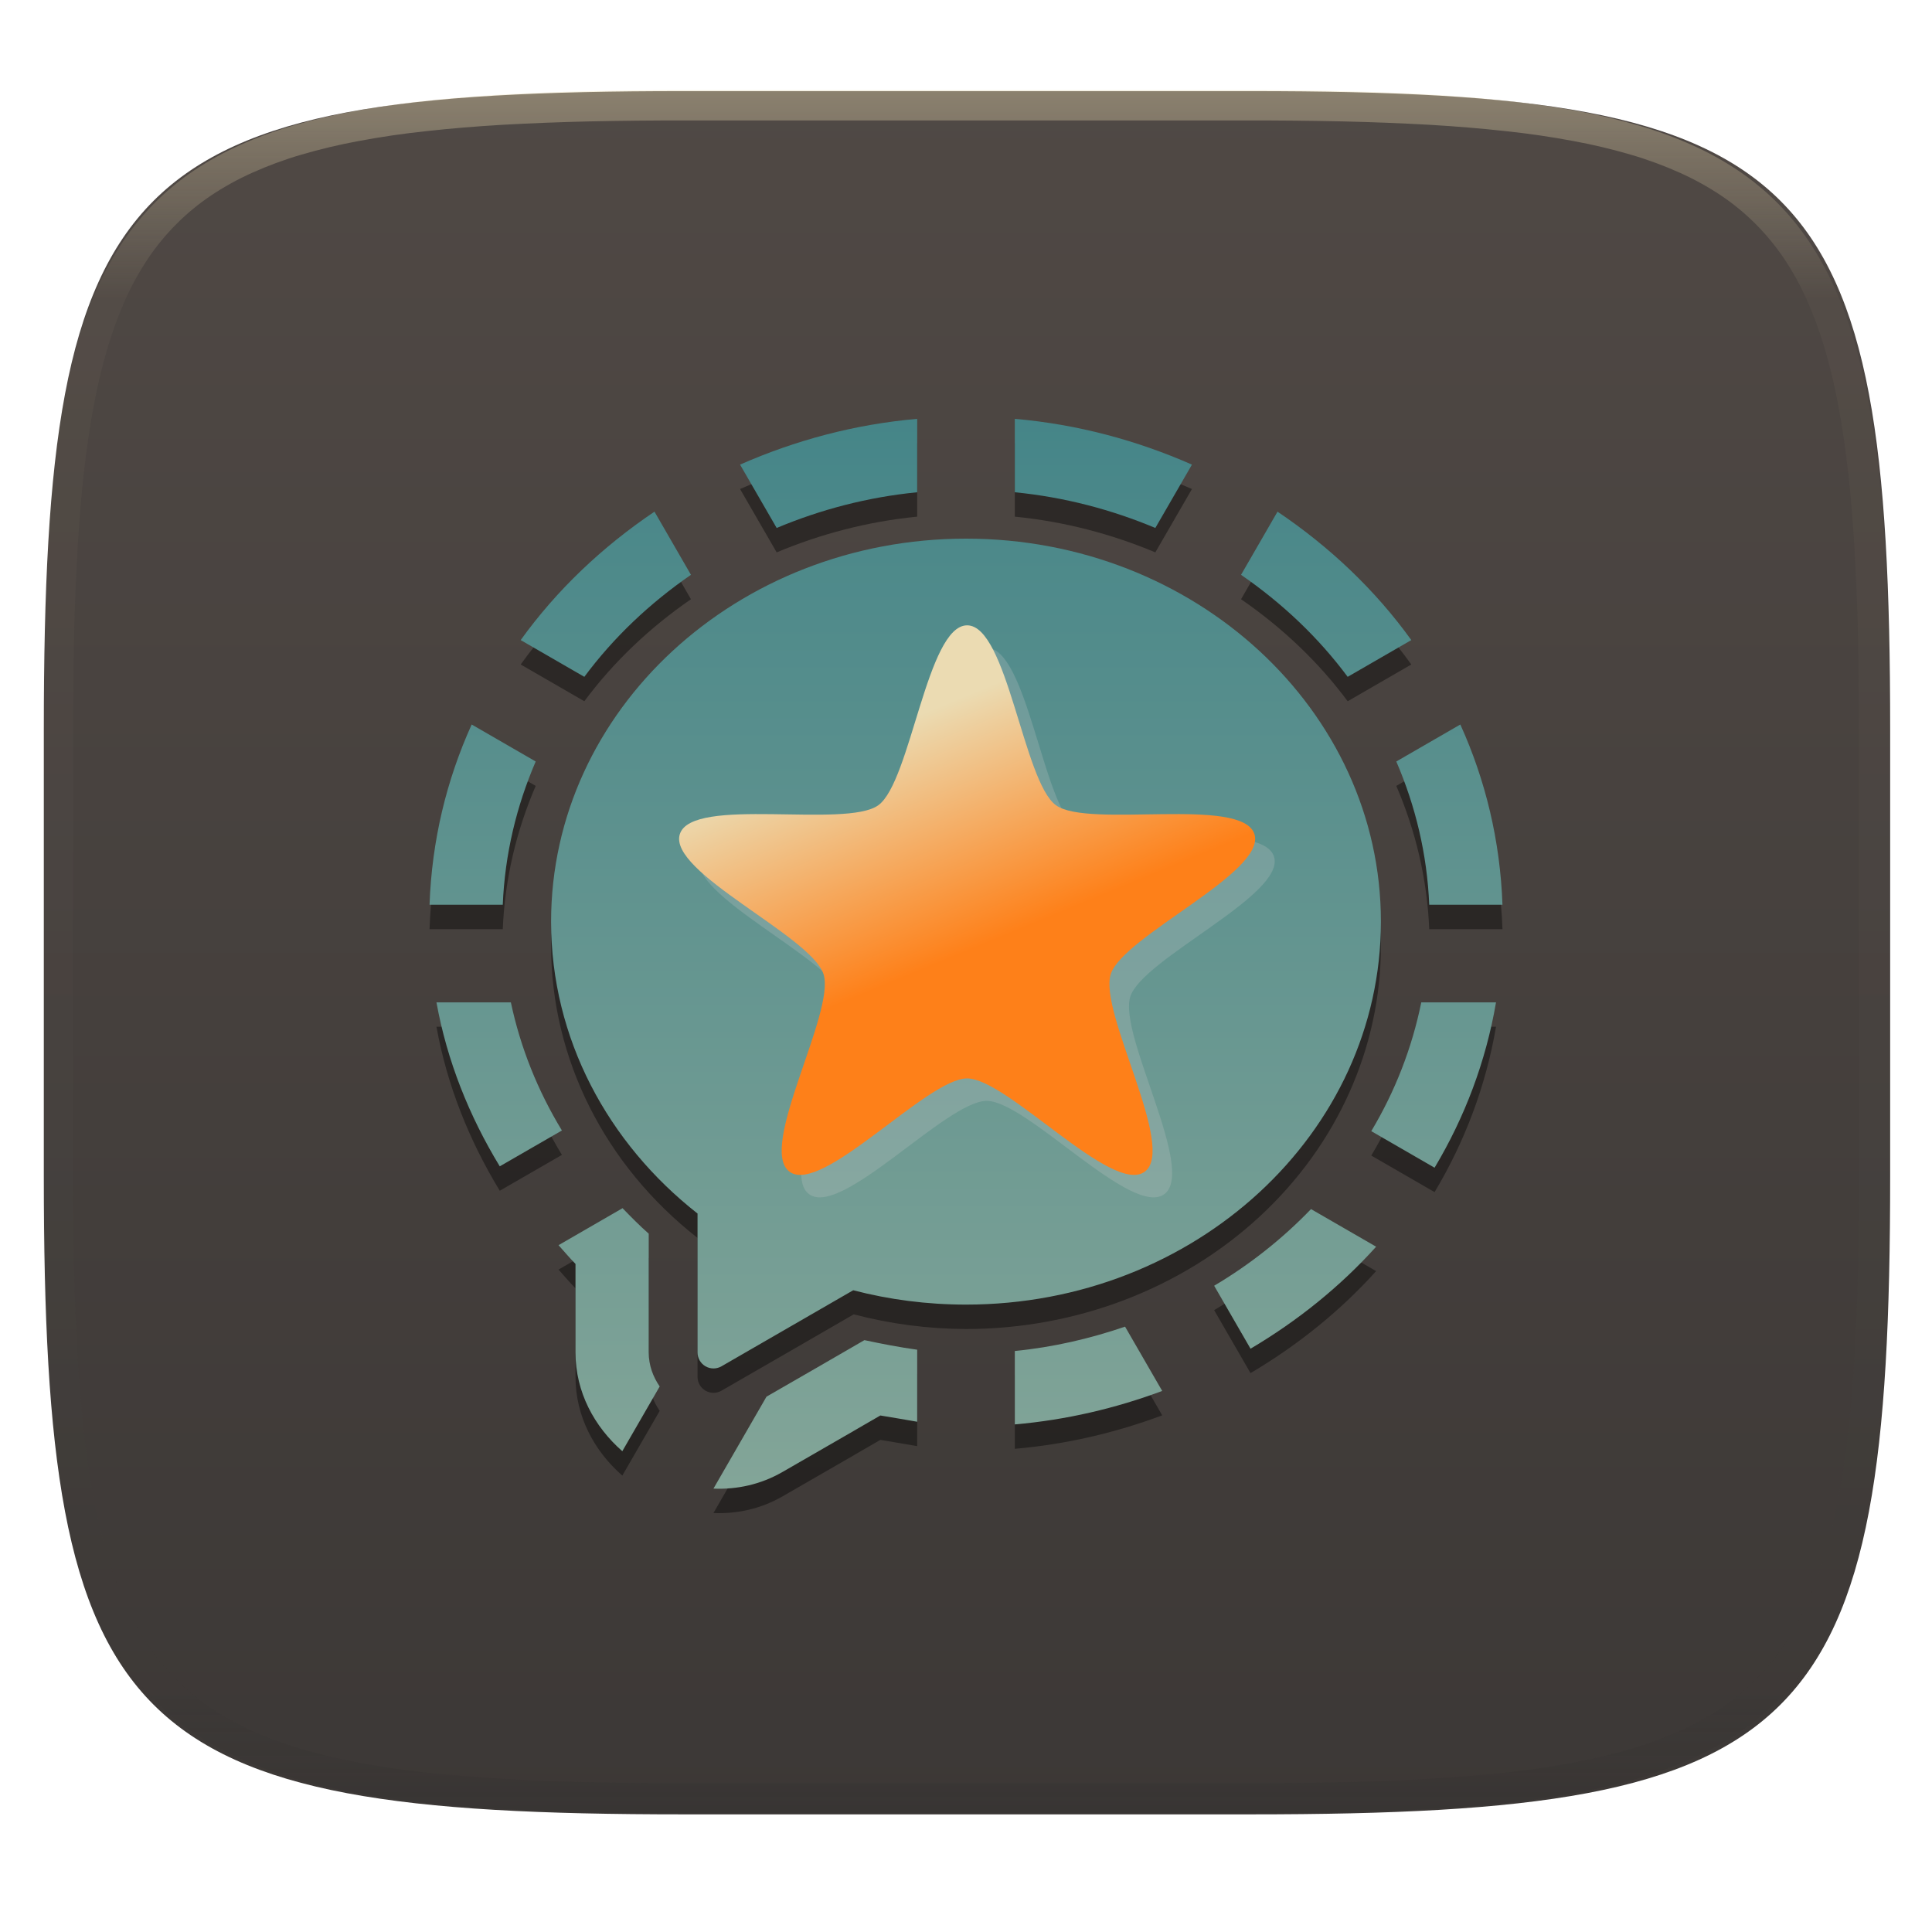 <?xml version="1.0" encoding="UTF-8" standalone="no"?>
<svg
   style="isolation:isolate"
   width="256"
   height="256"
   viewBox="0 0 256 256"
   version="1.1"
   id="svg9"
   sodipodi:docname="signal-desktop.svg"
   inkscape:version="1.4 (86a8ad7, 2024-10-11)"
   xmlns:inkscape="http://www.inkscape.org/namespaces/inkscape"
   xmlns:sodipodi="http://sodipodi.sourceforge.net/DTD/sodipodi-0.dtd"
   xmlns:xlink="http://www.w3.org/1999/xlink"
   xmlns="http://www.w3.org/2000/svg"
   xmlns:svg="http://www.w3.org/2000/svg">
  <defs
     id="defs9">
    <linearGradient
       id="linearGradient10"
       inkscape:collect="always">
      <stop
         style="stop-color:#ebdbb2;stop-opacity:1;"
         offset="0"
         id="stop10" />
      <stop
         style="stop-color:#fe8019;stop-opacity:1;"
         offset="0.515"
         id="stop17" />
      <stop
         style="stop-color:#fe8019;stop-opacity:1;"
         offset="0.597"
         id="stop12" />
      <stop
         style="stop-color:#fe8019;stop-opacity:1;"
         offset="1"
         id="stop11" />
    </linearGradient>
    <linearGradient
       inkscape:collect="always"
       xlink:href="#linearGradient10"
       id="linearGradient11"
       x1="112.607"
       y1="101.468"
       x2="133.173"
       y2="151.253"
       gradientUnits="userSpaceOnUse" />
  </defs>
  <sodipodi:namedview
     id="namedview9"
     pagecolor="#ffffff"
     bordercolor="#000000"
     borderopacity="0.25"
     inkscape:showpageshadow="2"
     inkscape:pageopacity="0.0"
     inkscape:pagecheckerboard="0"
     inkscape:deskcolor="#d1d1d1"
     inkscape:zoom="1.5878906"
     inkscape:cx="225.45633"
     inkscape:cy="82.184502"
     inkscape:window-width="1920"
     inkscape:window-height="1094"
     inkscape:window-x="-11"
     inkscape:window-y="-11"
     inkscape:window-maximized="1"
     inkscape:current-layer="svg9" />
  <g
     filter="url(#3oUDNpwuFEo3OwKRpqgANXTOTc7B9t0H)"
     id="g2">
    <linearGradient
       id="_lgradient_0"
       x1="0"
       x2="0"
       y1="0"
       y2="1"
       gradientTransform="matrix(244.648,0,0,228.338,5.807,12.075)"
       gradientUnits="userSpaceOnUse">
      <stop
         offset="0%"
         style="stop-color:#504945"
         id="stop1" />
      <stop
         offset="100%"
         style="stop-color:#3c3836"
         id="stop2" />
    </linearGradient>
    <path
       fill="url(#_lgradient_0)"
       d="M 165.816 12.075 C 239.871 12.075 250.455 22.632 250.455 96.619 L 250.455 155.87 C 250.455 229.856 239.871 240.413 165.816 240.413 L 90.446 240.413 C 16.39 240.413 5.807 229.856 5.807 155.87 L 5.807 96.619 C 5.807 22.632 16.39 12.075 90.446 12.075 L 165.816 12.075 Z"
       id="path2" />
  </g>
  <g
     opacity=".4"
     id="g6">
    <linearGradient
       id="_lgradient_1"
       x1=".517"
       x2=".517"
       y1="0"
       y2="1"
       gradientTransform="matrix(244.65,0,0,228.34,5.68,11.95)"
       gradientUnits="userSpaceOnUse">
      <stop
         offset="0%"
         style="stop-color:#ebdbb2"
         id="stop3" />
      <stop
         offset="12.5%"
         stop-opacity=".098"
         style="stop-color:#ebdbb2"
         id="stop4" />
      <stop
         offset="92.5%"
         stop-opacity=".098"
         style="stop-color:#282828"
         id="stop5" />
      <stop
         offset="100%"
         stop-opacity=".498"
         style="stop-color:#282828"
         id="stop6" />
    </linearGradient>
    <path
       fill="url(#_lgradient_1)"
       fill-rule="evenodd"
       d="M 165.068 11.951 C 169.396 11.941 173.724 11.991 178.052 12.089 C 181.927 12.167 185.803 12.315 189.678 12.541 C 193.131 12.737 196.583 13.022 200.026 13.395 C 203.085 13.73 206.144 14.181 209.174 14.741 C 211.889 15.243 214.574 15.881 217.22 16.657 C 219.62 17.355 221.971 18.219 224.243 19.241 C 226.358 20.184 228.384 21.304 230.302 22.591 C 232.142 23.829 233.863 25.244 235.437 26.806 C 237.001 28.378 238.417 30.088 239.656 31.925 C 240.945 33.841 242.066 35.865 243.02 37.967 C 244.043 40.247 244.909 42.585 245.617 44.972 C 246.394 47.615 247.034 50.297 247.535 53.009 C 248.096 56.035 248.548 59.081 248.883 62.136 C 249.257 65.575 249.542 69.014 249.739 72.462 C 249.965 76.323 250.112 80.194 250.201 84.055 C 250.289 88.378 250.339 92.701 250.329 97.014 L 250.329 155.226 C 250.339 159.549 250.289 163.862 250.201 168.185 C 250.112 172.056 249.965 175.917 249.739 179.778 C 249.542 183.226 249.257 186.675 248.883 190.104 C 248.548 193.159 248.096 196.215 247.535 199.241 C 247.034 201.943 246.394 204.625 245.617 207.268 C 244.909 209.655 244.043 212.003 243.02 214.273 C 242.066 216.385 240.945 218.399 239.656 220.315 C 238.417 222.152 237.001 223.872 235.437 225.434 C 233.863 226.996 232.142 228.411 230.302 229.649 C 228.384 230.936 226.358 232.056 224.243 232.999 C 221.971 234.021 219.62 234.885 217.22 235.593 C 214.574 236.369 211.889 237.007 209.174 237.499 C 206.144 238.068 203.085 238.51 200.026 238.845 C 196.583 239.218 193.131 239.503 189.678 239.699 C 185.803 239.925 181.927 240.073 178.052 240.161 C 173.724 240.249 169.396 240.299 165.068 240.289 L 90.942 240.289 C 86.614 240.299 82.286 240.249 77.958 240.161 C 74.083 240.073 70.207 239.925 66.332 239.699 C 62.879 239.503 59.427 239.218 55.984 238.845 C 52.925 238.51 49.866 238.068 46.836 237.499 C 44.121 237.007 41.436 236.369 38.79 235.593 C 36.39 234.885 34.039 234.021 31.767 232.999 C 29.652 232.056 27.626 230.936 25.708 229.649 C 23.868 228.411 22.147 226.996 20.573 225.434 C 19.009 223.872 17.593 222.152 16.354 220.315 C 15.065 218.399 13.944 216.385 12.99 214.273 C 11.967 212.003 11.101 209.655 10.393 207.268 C 9.616 204.625 8.976 201.943 8.475 199.241 C 7.914 196.215 7.462 193.159 7.127 190.104 C 6.753 186.675 6.468 183.226 6.271 179.778 C 6.045 175.917 5.898 172.056 5.809 168.185 C 5.721 163.862 5.671 159.549 5.681 155.226 L 5.681 97.014 C 5.671 92.701 5.721 88.378 5.809 84.055 C 5.898 80.194 6.045 76.323 6.271 72.462 C 6.468 69.014 6.753 65.575 7.127 62.136 C 7.462 59.081 7.914 56.035 8.475 53.009 C 8.976 50.297 9.616 47.615 10.393 44.972 C 11.101 42.585 11.967 40.247 12.99 37.967 C 13.944 35.865 15.065 33.841 16.354 31.925 C 17.593 30.088 19.009 28.378 20.573 26.806 C 22.147 25.244 23.868 23.829 25.708 22.591 C 27.626 21.304 29.652 20.184 31.767 19.241 C 34.039 18.219 36.39 17.355 38.79 16.657 C 41.436 15.881 44.121 15.243 46.836 14.741 C 49.866 14.181 52.925 13.73 55.984 13.395 C 59.427 13.022 62.879 12.737 66.332 12.541 C 70.207 12.315 74.083 12.167 77.958 12.089 C 82.286 11.991 86.614 11.941 90.942 11.951 L 165.068 11.951 Z M 165.078 15.96 C 169.376 15.95 173.675 15.999 177.973 16.087 C 181.8 16.176 185.626 16.323 189.452 16.539 C 192.836 16.736 196.219 17.011 199.583 17.384 C 202.554 17.699 205.515 18.131 208.446 18.681 C 211.023 19.153 213.58 19.762 216.099 20.499 C 218.322 21.147 220.495 21.953 222.6 22.896 C 224.509 23.751 226.338 24.763 228.069 25.922 C 229.692 27.013 231.207 28.26 232.594 29.646 C 233.981 31.031 235.23 32.544 236.332 34.165 C 237.492 35.894 238.506 37.712 239.361 39.608 C 240.306 41.72 241.112 43.892 241.761 46.102 C 242.509 48.617 243.109 51.162 243.591 53.736 C 244.132 56.664 244.565 59.611 244.889 62.578 C 245.263 65.938 245.539 69.308 245.735 72.688 C 245.952 76.51 246.109 80.322 246.188 84.144 C 246.276 88.437 246.325 92.721 246.325 97.014 C 246.325 97.014 246.325 97.014 246.325 97.014 L 246.325 155.226 C 246.325 155.226 246.325 155.226 246.325 155.226 C 246.325 159.519 246.276 163.803 246.188 168.096 C 246.109 171.918 245.952 175.74 245.735 179.552 C 245.539 182.932 245.263 186.302 244.889 189.672 C 244.565 192.629 244.132 195.576 243.591 198.504 C 243.109 201.078 242.509 203.623 241.761 206.138 C 241.112 208.358 240.306 210.52 239.361 212.632 C 238.506 214.528 237.492 216.356 236.332 218.075 C 235.23 219.706 233.981 221.219 232.594 222.604 C 231.207 223.98 229.692 225.227 228.069 226.318 C 226.338 227.477 224.509 228.489 222.6 229.344 C 220.495 230.297 218.322 231.093 216.099 231.741 C 213.58 232.478 211.023 233.087 208.446 233.559 C 205.515 234.109 202.554 234.541 199.583 234.865 C 196.219 235.229 192.836 235.514 189.452 235.701 C 185.626 235.917 181.8 236.074 177.973 236.153 C 173.675 236.251 169.376 236.29 165.078 236.29 C 165.078 236.29 165.078 236.29 165.068 236.29 L 90.942 236.29 C 90.932 236.29 90.932 236.29 90.932 236.29 C 86.634 236.29 82.335 236.251 78.037 236.153 C 74.21 236.074 70.384 235.917 66.558 235.701 C 63.174 235.514 59.791 235.229 56.427 234.865 C 53.456 234.541 50.495 234.109 47.564 233.559 C 44.987 233.087 42.43 232.478 39.911 231.741 C 37.688 231.093 35.515 230.297 33.41 229.344 C 31.501 228.489 29.672 227.477 27.941 226.318 C 26.318 225.227 24.803 223.98 23.416 222.604 C 22.029 221.219 20.78 219.706 19.678 218.075 C 18.518 216.356 17.504 214.528 16.649 212.632 C 15.704 210.52 14.898 208.358 14.249 206.138 C 13.501 203.623 12.901 201.078 12.419 198.504 C 11.878 195.576 11.445 192.629 11.121 189.672 C 10.747 186.302 10.472 182.932 10.275 179.552 C 10.058 175.74 9.901 171.918 9.822 168.096 C 9.734 163.803 9.685 159.519 9.685 155.226 C 9.685 155.226 9.685 155.226 9.685 155.226 L 9.685 97.014 C 9.685 97.014 9.685 97.014 9.685 97.014 C 9.685 92.721 9.734 88.437 9.822 84.144 C 9.901 80.322 10.058 76.51 10.275 72.688 C 10.472 69.308 10.747 65.938 11.121 62.578 C 11.445 59.611 11.878 56.664 12.419 53.736 C 12.901 51.162 13.501 48.617 14.249 46.102 C 14.898 43.892 15.704 41.72 16.649 39.608 C 17.504 37.712 18.518 35.894 19.678 34.165 C 20.78 32.544 22.029 31.031 23.416 29.646 C 24.803 28.26 26.318 27.013 27.941 25.922 C 29.672 24.763 31.501 23.751 33.41 22.896 C 35.515 21.953 37.688 21.147 39.911 20.499 C 42.43 19.762 44.987 19.153 47.564 18.681 C 50.495 18.131 53.456 17.699 56.427 17.384 C 59.791 17.011 63.174 16.736 66.558 16.539 C 70.384 16.323 74.21 16.176 78.037 16.087 C 82.335 15.999 86.634 15.95 90.932 15.96 C 90.932 15.96 90.932 15.96 90.942 15.96 L 165.068 15.96 C 165.078 15.96 165.078 15.96 165.078 15.96 Z"
       id="path6" />
  </g>
  <g
     id="g9">
    <g
       opacity=".4"
       filter="url(#liycBWNkbnw3u3zP95SU3CYmtd9xZsvW)"
       id="g7">
      <path
         d="M 121.532 58.734 C 113.252 59.451 105.356 61.584 98.061 64.798 L 102.912 73.192 C 108.721 70.759 114.969 69.106 121.532 68.461 L 121.532 58.734 Z M 134.468 58.734 L 134.468 68.461 C 141.031 69.106 147.279 70.759 153.088 73.192 L 157.939 64.798 C 150.644 61.584 142.748 59.451 134.468 58.734 Z M 86.723 71.032 C 79.823 75.677 73.777 81.402 68.994 88.048 L 77.426 92.918 C 81.298 87.705 86.099 83.159 91.555 79.401 L 86.723 71.032 Z M 169.277 71.032 L 164.445 79.401 C 169.901 83.159 174.702 87.705 178.574 92.918 L 187.006 88.048 C 182.223 81.402 176.177 75.677 169.277 71.032 Z M 62.5 99.234 C 59.169 106.58 57.214 114.629 56.917 123.116 L 66.619 123.116 C 66.896 116.411 68.442 110.036 70.983 104.135 L 62.5 99.234 Z M 193.5 99.234 L 185.017 104.135 C 187.558 110.036 189.104 116.411 189.381 123.116 L 199.083 123.116 C 198.786 114.629 196.831 106.58 193.5 99.234 Z M 57.833 136.051 C 59.228 143.763 62.146 151.078 66.221 157.779 L 74.457 153.029 C 71.254 147.763 68.959 142.038 67.692 136.051 L 57.833 136.051 Z M 188.327 136.051 C 187.086 142.144 184.833 147.888 181.701 153.118 L 190.089 157.962 C 194.071 151.304 196.883 143.925 198.23 136.051 L 188.327 136.051 Z M 82.491 163.325 L 74.009 168.226 C 74.756 169.056 75.469 169.911 76.257 170.709 L 76.257 171.46 L 76.257 182.444 C 76.257 182.446 76.257 182.449 76.257 182.451 C 76.258 187.696 78.755 192.28 82.46 195.525 L 87.412 186.948 C 86.524 185.653 85.959 184.134 85.959 182.444 L 85.959 171.46 L 85.959 166.704 C 84.74 165.628 83.61 164.481 82.491 163.325 Z M 173.717 163.445 C 169.954 167.351 165.648 170.777 160.882 173.602 L 165.702 181.945 C 171.941 178.255 177.578 173.72 182.345 168.428 L 173.717 163.445 Z M 149.077 179.021 C 144.426 180.612 139.547 181.749 134.468 182.248 L 134.468 191.975 C 141.273 191.386 147.823 189.844 153.998 187.541 L 149.077 179.021 Z M 114.54 180.808 L 108.35 184.39 L 101.566 188.299 L 94.536 200.483 C 97.644 200.617 100.793 199.944 103.67 198.285 C 103.672 198.285 103.674 198.285 103.676 198.285 L 113.195 192.797 C 113.199 192.792 113.203 192.788 113.207 192.784 L 116.65 190.794 C 118.28 191.048 119.906 191.352 121.532 191.622 L 121.532 182.078 C 119.187 181.754 116.856 181.302 114.54 180.808 L 114.54 180.808 Z"
         id="path7" />
    </g>
    <g
       opacity=".4"
       filter="url(#hFBFAz7XvGOLEQQlOezZttbfkzNeAoaG)"
       id="g8">
      <path
         d="M 128 74.605 C 97.638 74.605 73.025 97.324 73.023 125.35 C 73.027 140.247 80.122 154.391 92.427 164.031 L 92.427 171.459 L 92.427 182.442 C 92.427 183.198 92.83 183.895 93.484 184.273 C 94.138 184.651 94.943 184.651 95.598 184.274 L 105.116 178.785 L 113.125 174.156 C 117.964 175.429 122.969 176.084 128 176.101 C 142.581 176.101 156.565 170.754 166.876 161.236 C 177.186 151.718 182.978 138.81 182.977 125.35 C 182.975 97.324 158.362 74.605 128 74.605 L 128 74.605 Z"
         id="path8" />
    </g>
    <linearGradient
       id="_lgradient_2"
       x1="0"
       x2="0"
       y1="0"
       y2="1"
       gradientTransform="matrix(142.166,0,0,141.766,56.917,55.5)"
       gradientUnits="userSpaceOnUse">
      <stop
         offset="0%"
         style="stop-color:#458588"
         id="stop8" />
      <stop
         offset="100%"
         style="stop-color:#83a598"
         id="stop9" />
    </linearGradient>
    <path
       fill="url(#_lgradient_2)"
       fill-rule="evenodd"
       d="M 57.833 132.817 C 59.228 140.529 62.146 147.844 66.221 154.545 L 74.457 149.795 C 71.254 144.529 68.959 138.804 67.692 132.817 L 57.833 132.817 L 57.833 132.817 Z M 121.532 55.5 C 113.252 56.217 105.356 58.35 98.061 61.564 L 102.912 69.958 C 108.721 67.524 114.969 65.872 121.532 65.227 L 121.532 55.5 L 121.532 55.5 Z M 86.723 67.798 C 79.823 72.443 73.777 78.168 68.994 84.814 L 77.426 89.684 C 81.298 84.471 86.099 79.925 91.555 76.167 L 86.723 67.798 L 86.723 67.798 Z M 169.277 67.798 L 164.445 76.167 C 169.901 79.925 174.702 84.471 178.574 89.684 L 187.006 84.814 C 182.223 78.168 176.177 72.443 169.277 67.798 L 169.277 67.798 Z M 62.5 96 C 59.169 103.346 57.214 111.395 56.917 119.882 L 66.619 119.882 C 66.896 113.176 68.442 106.801 70.983 100.901 L 62.5 96 L 62.5 96 Z M 193.5 96 L 185.017 100.901 C 187.558 106.801 189.104 113.176 189.381 119.882 L 199.083 119.882 C 198.786 111.395 196.831 103.346 193.5 96 L 193.5 96 Z M 134.468 55.5 L 134.468 65.227 C 141.031 65.872 147.279 67.524 153.088 69.958 L 157.939 61.564 C 150.644 58.35 142.748 56.217 134.468 55.5 L 134.468 55.5 Z M 188.327 132.817 C 187.086 138.91 184.833 144.654 181.701 149.884 L 190.089 154.728 C 194.071 148.069 196.883 140.691 198.23 132.817 L 188.327 132.817 L 188.327 132.817 Z M 82.491 160.091 L 74.009 164.992 C 74.756 165.822 75.469 166.677 76.257 167.475 L 76.257 168.226 L 76.257 179.21 C 76.257 179.212 76.257 179.214 76.257 179.216 C 76.258 184.462 78.755 189.046 82.46 192.291 L 87.412 183.714 C 86.524 182.419 85.959 180.9 85.959 179.21 L 85.959 168.226 L 85.959 163.47 C 84.74 162.394 83.61 161.247 82.491 160.091 L 82.491 160.091 Z M 173.717 160.211 C 169.954 164.117 165.648 167.543 160.882 170.367 L 165.702 178.711 C 171.941 175.021 177.578 170.486 182.345 165.194 L 173.717 160.211 L 173.717 160.211 Z M 149.077 175.787 C 144.426 177.378 139.547 178.515 134.468 179.014 L 134.468 188.741 C 141.273 188.152 147.823 186.61 153.998 184.307 L 149.077 175.787 L 149.077 175.787 Z M 114.54 177.574 L 108.35 181.156 L 101.566 185.065 L 94.536 197.249 C 97.644 197.383 100.793 196.71 103.67 195.051 C 103.672 195.051 103.674 195.051 103.676 195.051 L 113.195 189.562 C 113.199 189.558 113.203 189.554 113.207 189.55 L 116.65 187.56 C 118.28 187.814 119.905 188.118 121.532 188.388 L 121.532 178.844 C 119.186 178.52 116.856 178.068 114.54 177.574 L 114.54 177.574 Z M 113.056 170.966 C 117.808 172.204 122.821 172.866 128 172.866 C 158.342 172.866 182.977 150.127 182.977 122.119 C 182.977 94.112 158.342 71.373 128 71.373 C 97.658 71.373 73.023 94.112 73.023 122.119 C 73.023 137.61 80.558 151.488 92.427 160.799 L 92.427 168.224 L 92.427 179.209 C 92.426 179.965 92.829 180.664 93.483 181.042 C 94.137 181.42 94.944 181.421 95.599 181.043 L 105.114 175.55 L 113.056 170.966 Z"
       id="path9" />
  </g>
  <path
     sodipodi:type="star"
     style="isolation:isolate;fill:#cccccc;fill-opacity:1;opacity:0.239"
     id="path10-2"
     inkscape:flatsided="false"
     sodipodi:sides="5"
     sodipodi:cx="125.32349"
     sodipodi:cy="123.43419"
     sodipodi:r1="35.356766"
     sodipodi:r2="17.678383"
     sodipodi:arg1="-1.5707963"
     sodipodi:arg2="-0.9424778"
     inkscape:rounded="0.2"
     inkscape:randomized="0"
     d="m 125.323,88.077 c 4.696,0 6.592,18.295 10.391,21.055 3.799,2.76 21.784,-1.09 23.235,3.376 1.451,4.466 -15.362,11.923 -16.813,16.389 -1.451,4.466 7.768,20.381 3.969,23.141 -3.799,2.76 -16.086,-10.926 -20.782,-10.926 -4.696,0 -16.983,13.686 -20.782,10.926 -3.799,-2.76 5.42,-18.675 3.969,-23.141 -1.451,-4.466 -18.264,-11.923 -16.813,-16.389 1.451,-4.466 19.436,-0.616 23.235,-3.376 3.799,-2.76 5.695,-21.055 10.391,-21.055 z"
     inkscape:transform-center-y="-3.6143593"
     transform="matrix(1.132,0,0,1.132,-11.124,-13.867)"
     inkscape:transform-center-x="4.0674218e-06" />
  <path
     sodipodi:type="star"
     style="fill:url(#linearGradient11);fill-opacity:1"
     id="path10"
     inkscape:flatsided="false"
     sodipodi:sides="5"
     sodipodi:cx="125.32349"
     sodipodi:cy="123.43419"
     sodipodi:r1="35.356766"
     sodipodi:r2="17.678383"
     sodipodi:arg1="-1.5707963"
     sodipodi:arg2="-0.9424778"
     inkscape:rounded="0.2"
     inkscape:randomized="0"
     d="m 125.323,88.077 c 4.696,0 6.592,18.295 10.391,21.055 3.799,2.76 21.784,-1.09 23.235,3.376 1.451,4.466 -15.362,11.923 -16.813,16.389 -1.451,4.466 7.768,20.381 3.969,23.141 -3.799,2.76 -16.086,-10.926 -20.782,-10.926 -4.696,0 -16.983,13.686 -20.782,10.926 -3.799,-2.76 5.42,-18.675 3.969,-23.141 -1.451,-4.466 -18.264,-11.923 -16.813,-16.389 1.451,-4.466 19.436,-0.616 23.235,-3.376 3.799,-2.76 5.695,-21.055 10.391,-21.055 z"
     inkscape:transform-center-y="-3.6143593"
     transform="matrix(1.132,0,0,1.132,-13.716,-16.843)"
     inkscape:transform-center-x="4.0674218e-06" />
</svg>
